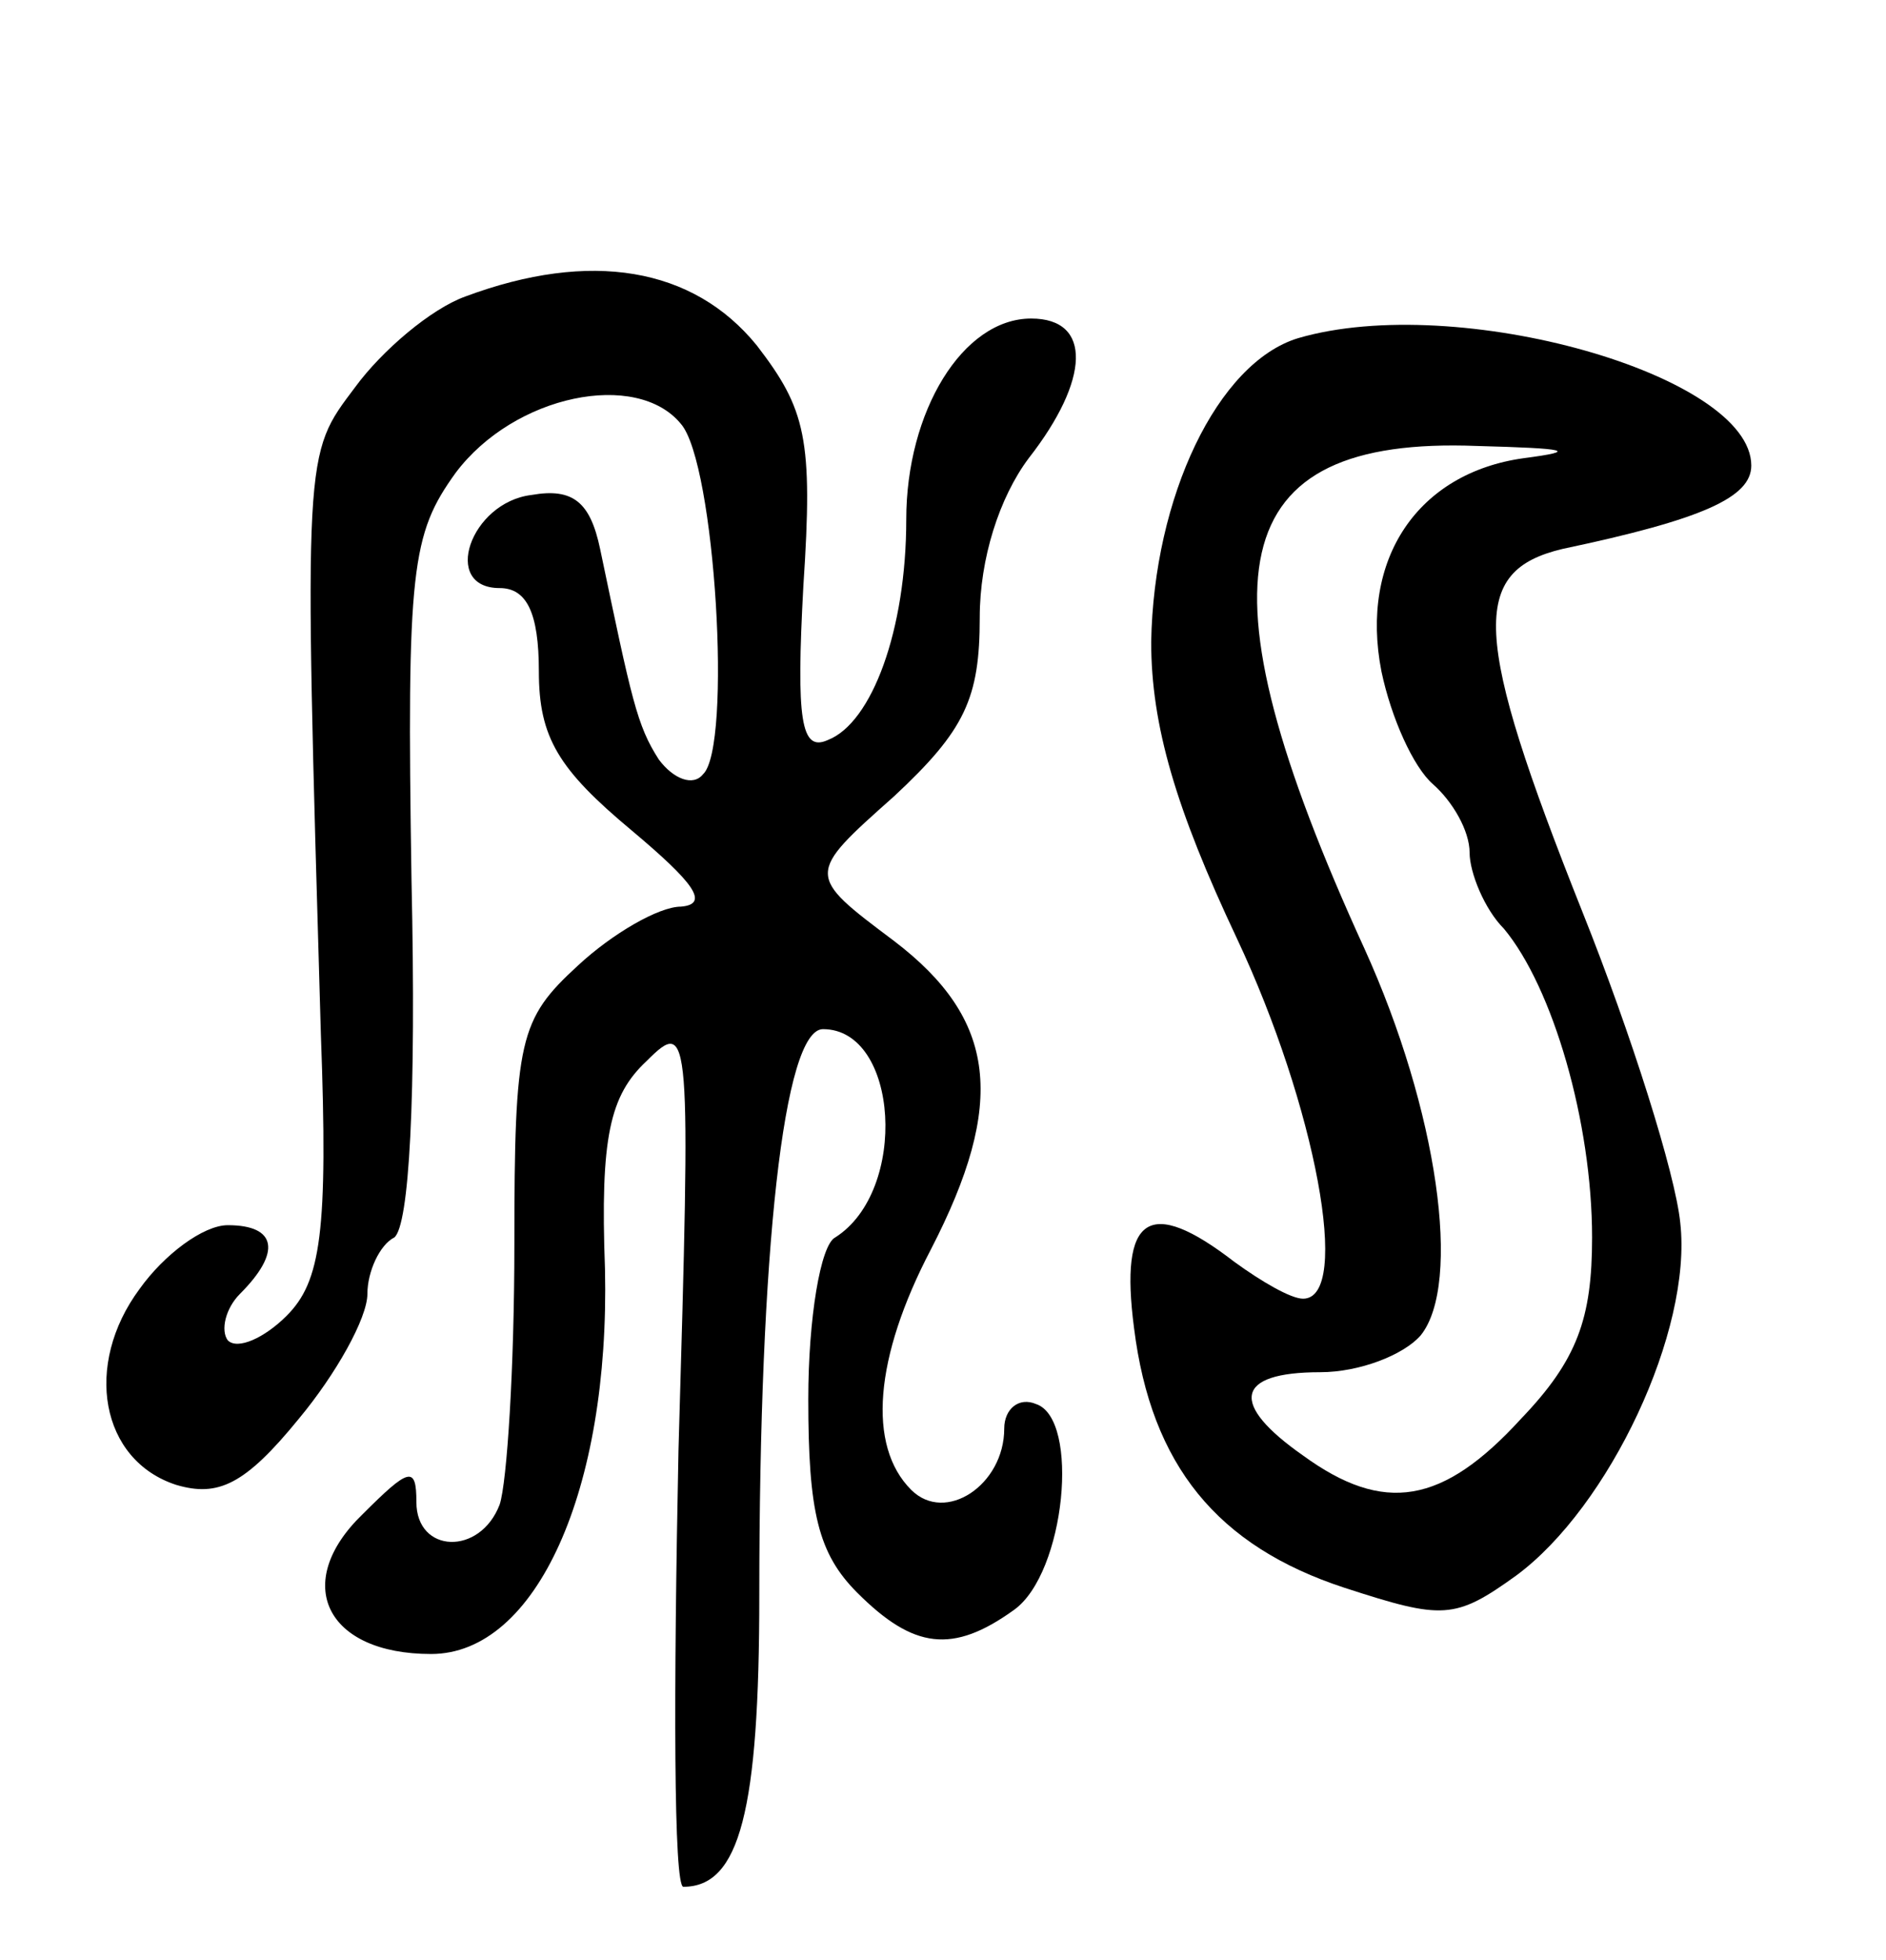<svg version="1.0" xmlns="http://www.w3.org/2000/svg"
 width="77pt" height="80pt" viewBox="0 0 77 80"
 preserveAspectRatio="xMidYMid meet">
<g transform="translate(0,80) scale(0.1,-0.1)"
fill="#000000" stroke="none">
<path d="M190 679 c-14 -5 -34 -22 -45 -37 -21 -28 -21 -24 -14 -264 3 -81 0
-101 -14 -115 -9 -9 -20 -14 -24 -10 -3 4 -1 13 5 19 17 17 15 28 -5 28 -10 0
-26 -12 -36 -26 -23 -31 -16 -70 15 -80 17 -5 28 0 50 27 15 18 28 41 28 51 0
9 5 20 11 23 6 5 9 56 7 146 -2 127 0 141 18 166 24 32 74 42 92 20 14 -16 21
-132 9 -143 -4 -5 -12 -2 -18 6 -9 14 -11 24 -24 86 -4 19 -11 25 -28 22 -25
-3 -37 -38 -13 -38 11 0 16 -10 16 -34 0 -27 8 -40 38 -65 25 -21 32 -30 20
-31 -9 0 -28 -11 -42 -24 -24 -22 -26 -30 -26 -114 0 -50 -3 -97 -6 -106 -8
-21 -34 -20 -34 1 0 15 -3 14 -22 -5 -29 -28 -15 -57 28 -57 43 0 73 67 71
157 -2 54 2 71 17 85 18 18 18 13 13 -159 -2 -98 -2 -178 2 -178 23 0 31 31
31 119 0 141 10 231 26 231 31 0 35 -66 5 -85 -6 -3 -11 -33 -11 -66 0 -46 4
-63 20 -79 23 -23 39 -25 64 -7 21 15 27 78 9 84 -7 3 -13 -2 -13 -10 0 -23
-24 -39 -38 -25 -18 18 -15 54 8 98 31 60 27 94 -15 126 -36 27 -36 27 0 59
29 27 35 40 35 73 0 24 8 49 20 65 25 32 26 57 1 57 -28 0 -51 -38 -51 -82 0
-45 -14 -83 -32 -90 -11 -5 -13 8 -10 63 4 60 1 72 -19 98 -26 32 -68 39 -119
20z"/>
<path d="M530 662 c-33 -10 -59 -65 -60 -124 0 -34 10 -68 35 -121 32 -68 47
-147 27 -147 -5 0 -17 7 -28 15 -35 27 -47 19 -41 -27 7 -56 34 -89 86 -106
40 -13 45 -13 70 5 38 28 72 100 67 144 -2 20 -20 77 -40 127 -45 113 -46 139
-8 148 57 12 77 21 77 34 0 37 -120 71 -185 52z m92 -49 c-43 -6 -67 -41 -58
-87 4 -19 13 -39 21 -46 8 -7 15 -19 15 -28 0 -8 6 -23 14 -31 20 -24 36 -79
36 -126 0 -33 -6 -50 -29 -74 -32 -35 -56 -39 -89 -15 -30 21 -28 34 7 34 16
0 34 7 41 15 17 21 7 92 -23 158 -70 153 -57 209 46 205 37 -1 42 -2 19 -5z"/>
</g>
</svg>
